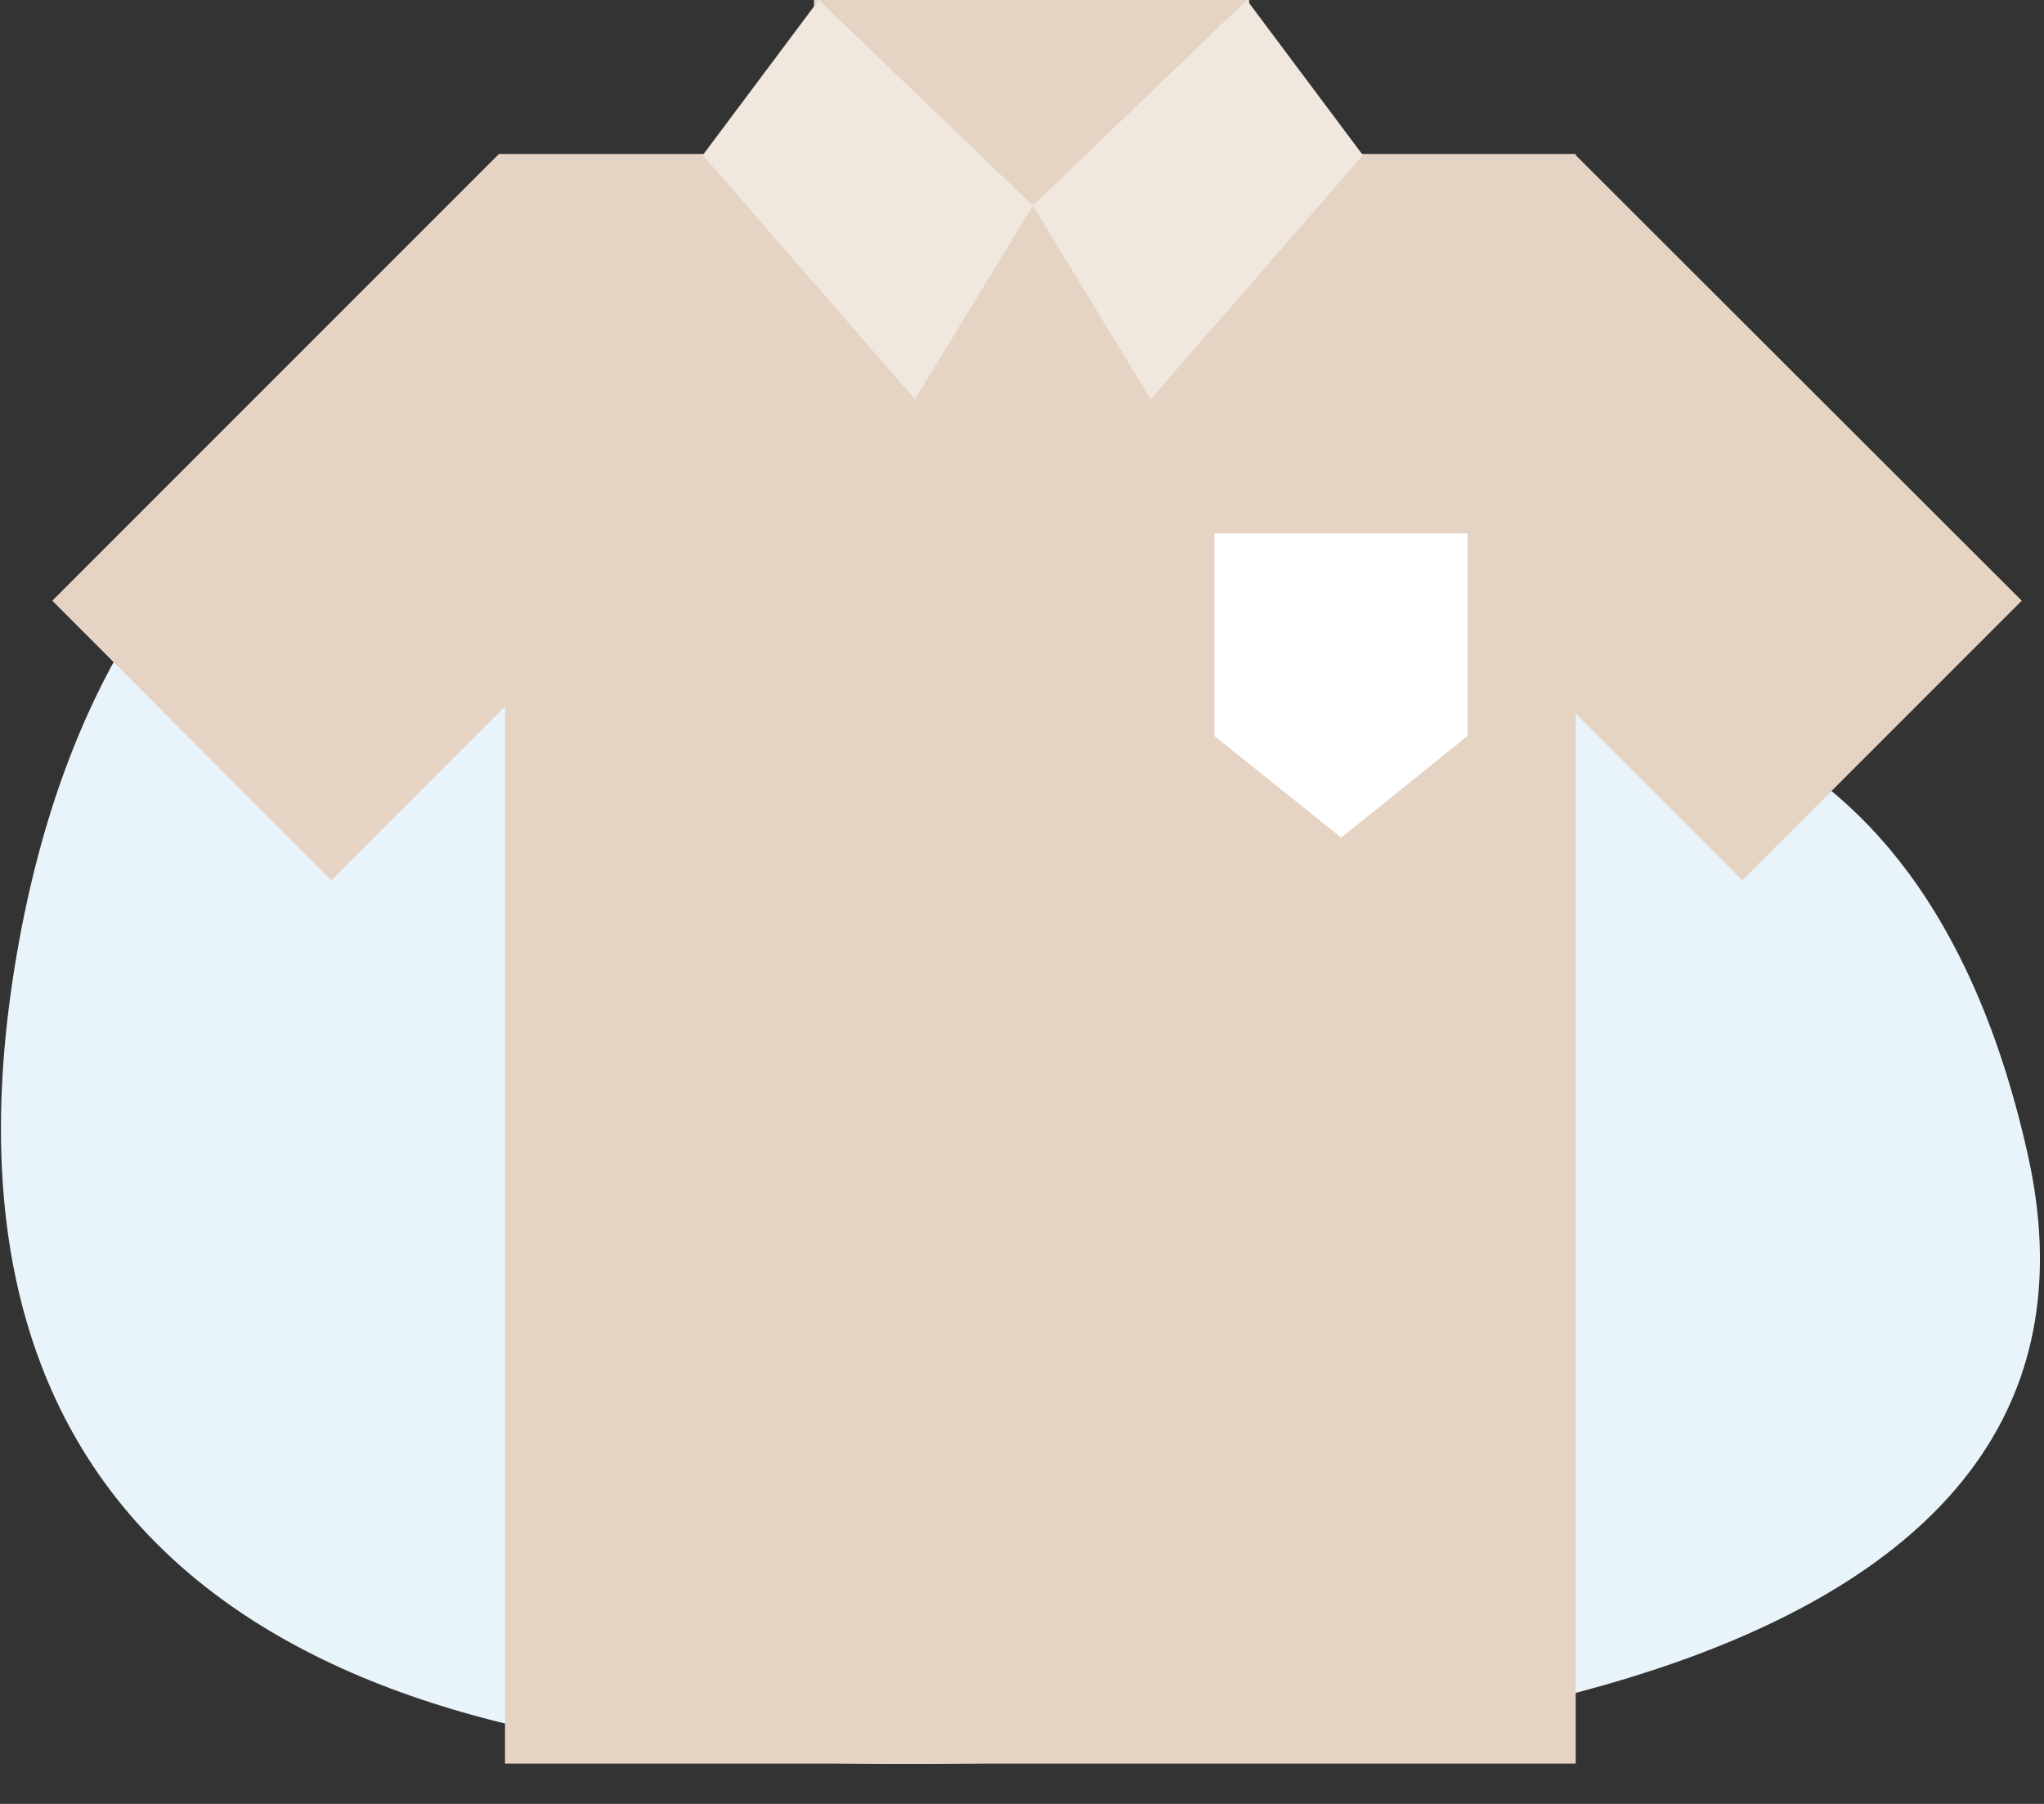 <?xml version="1.0" encoding="UTF-8"?>
<svg width="34px" height="30px" viewBox="0 0 34 30" version="1.1" xmlns="http://www.w3.org/2000/svg" xmlns:xlink="http://www.w3.org/1999/xlink">
    <rect x="0" y="0" width="34" height="30" fill="#333333" stroke="none"/>
    <title>Untitled 22</title>
    <g id="Page-1" stroke="none" stroke-width="1" fill="none" fill-rule="evenodd">
        <g id="polera" transform="translate(0.016, 0)" fill-rule="nonzero">
            <path d="M14.524,6.05 C8.834,4.72 1.984,6.48 0.304,15.64 C-1.376,24.8 3.984,29.22 14.314,29.33 C24.644,29.44 35.544,27.39 33.714,19.2 C31.884,11.01 26.164,11.2 23.364,11.65 C20.564,12.1 19.164,7.12 14.524,6.05 Z" id="Path" fill="#E8F4FA"></path>
            <polygon id="Path" fill="#E5D4C4" points="33.614 9.99 26.194 2.58 26.194 2.56 8.384 2.56 8.284 2.56 0.854 9.99 5.494 14.64 8.384 11.75 8.384 29.33 26.194 29.33 26.194 11.87 28.964 14.64"></polygon>
            <polygon id="Path" fill="#F0E7DE" points="15.204 6.64 11.674 2.58 13.604 0.96 17.164 3.42"></polygon>
            <polygon id="Path" fill="#F0E7DE" points="19.124 6.64 22.654 2.58 20.724 0.96 17.164 3.42"></polygon>
            <polygon id="Path" fill="#E5D4C4" points="20.764 2.65 17.114 3.42 13.524 2.65 13.524 0 20.764 0"></polygon>
            <polygon id="Path" fill="#F0E7DE" points="15.204 5.69 11.674 2.58 13.604 0 17.164 3.42"></polygon>
            <polygon id="Path" fill="#F0E7DE" points="19.124 5.69 22.654 2.58 20.724 0 17.164 3.42"></polygon>
            <polygon id="Path" fill="#FFFFFF" points="20.184 8.87 24.394 8.87 24.394 12.24 22.294 13.93 20.184 12.24"></polygon>
        </g>
    </g>
</svg>
